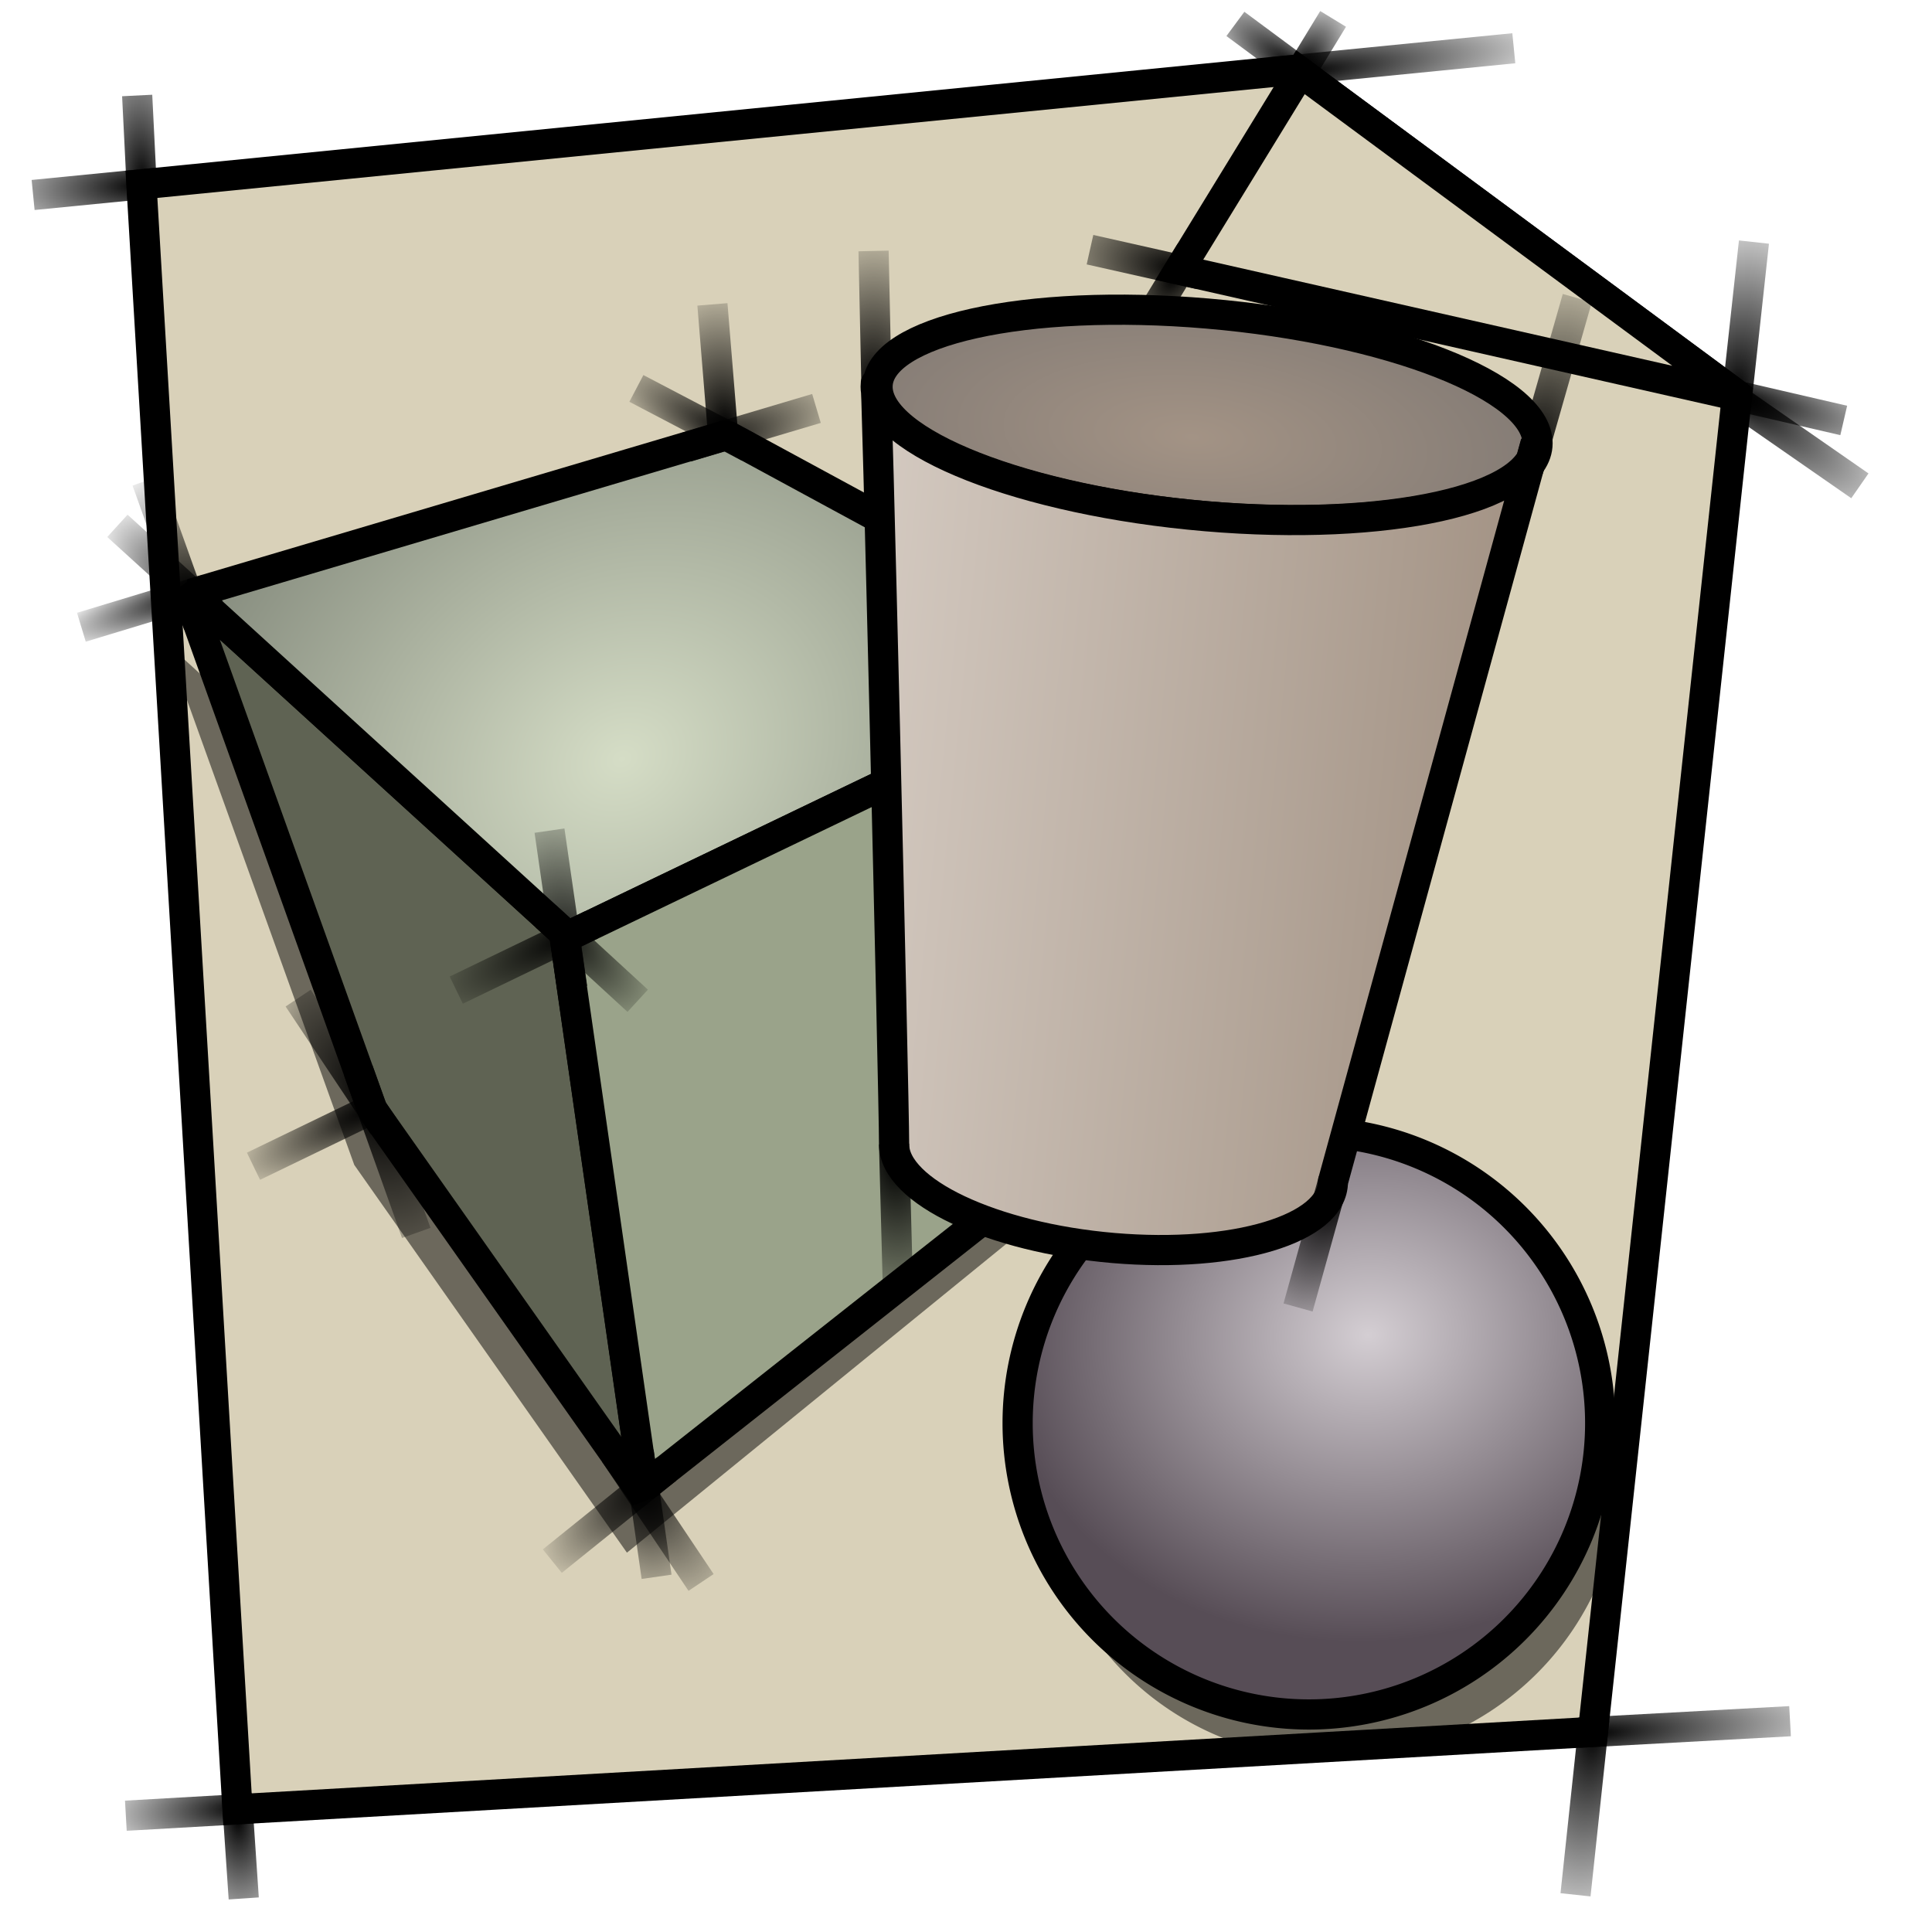 <?xml version="1.0" encoding="UTF-8" standalone="no"?>
<!-- Created with Inkscape (http://www.inkscape.org/) -->
<svg
   xmlns:dc="http://purl.org/dc/elements/1.1/"
   xmlns:cc="http://web.resource.org/cc/"
   xmlns:rdf="http://www.w3.org/1999/02/22-rdf-syntax-ns#"
   xmlns:svg="http://www.w3.org/2000/svg"
   xmlns="http://www.w3.org/2000/svg"
   xmlns:xlink="http://www.w3.org/1999/xlink"
   xmlns:sodipodi="http://inkscape.sourceforge.net/DTD/sodipodi-0.dtd"
   xmlns:inkscape="http://www.inkscape.org/namespaces/inkscape"
   width="64px"
   height="64px"
   id="svg2"
   sodipodi:version="0.32"
   inkscape:version="0.42"
   sodipodi:docbase="/home/egore/.icons/Nerdy-Lines/scaleable/apps"
   sodipodi:docname="gnome-util.svg"
   inkscape:export-filename="/home/egore/.icons/Nerdy-Lines/128x128/filesystems/gnome-fs-directory.png"
   inkscape:export-xdpi="180.00000"
   inkscape:export-ydpi="180.00000">
  <defs
     id="defs4">
    <linearGradient
       id="linearGradient17671">
      <stop
         style="stop-color:#a39385;stop-opacity:1;"
         offset="0"
         id="stop17673" />
      <stop
         style="stop-color:#827a74;stop-opacity:1;"
         offset="1"
         id="stop17675" />
    </linearGradient>
    <linearGradient
       id="linearGradient16201">
      <stop
         style="stop-color:#75675b;stop-opacity:1;"
         offset="0"
         id="stop16203" />
      <stop
         id="stop16209"
         offset="0"
         style="stop-color:#d5cbc2;stop-opacity:1;" />
      <stop
         style="stop-color:#a39385;stop-opacity:1;"
         offset="1"
         id="stop16205" />
    </linearGradient>
    <linearGradient
       id="linearGradient14011">
      <stop
         style="stop-color:#d4ced3;stop-opacity:1;"
         offset="0"
         id="stop14013" />
      <stop
         style="stop-color:#574d56;stop-opacity:1;"
         offset="1"
         id="stop14015" />
    </linearGradient>
    <linearGradient
       id="linearGradient11815">
      <stop
         style="stop-color:#d5ddc6;stop-opacity:1;"
         offset="0"
         id="stop11817" />
      <stop
         id="stop12549"
         offset="0.95"
         style="stop-color:#878d7f;stop-opacity:1;" />
      <stop
         style="stop-color:#878d7f;stop-opacity:1;"
         offset="1"
         id="stop11819" />
    </linearGradient>
    <radialGradient
       inkscape:collect="always"
       xlink:href="#linearGradient7137"
       id="radialGradient4463"
       cx="57.562"
       cy="12.658"
       fx="57.562"
       fy="12.658"
       r="2.483"
       gradientTransform="matrix(2.663,0.638,-0.162,0.678,-93.664,-32.151)"
       gradientUnits="userSpaceOnUse" />
    <radialGradient
       inkscape:collect="always"
       xlink:href="#linearGradient7137"
       id="radialGradient4525"
       cx="39.225"
       cy="9.205"
       fx="39.225"
       fy="9.205"
       r="1.235"
       gradientTransform="matrix(-1.613,2.603,-1.579,-0.978,116.678,-83.906)"
       gradientUnits="userSpaceOnUse" />
    <radialGradient
       inkscape:collect="always"
       xlink:href="#linearGradient7137"
       id="radialGradient4481"
       cx="43.081"
       cy="2.167"
       fx="43.081"
       fy="2.167"
       r="1.179"
       gradientTransform="matrix(1.219,-2.014,1.172,0.709,-11.889,87.399)"
       gradientUnits="userSpaceOnUse" />
    <radialGradient
       inkscape:collect="always"
       xlink:href="#linearGradient7137"
       id="radialGradient4517"
       cx="39.475"
       cy="10.3"
       fx="39.475"
       fy="10.3"
       r="2.322"
       gradientTransform="matrix(-2.208,-0.487,0.238,-1.078,123.69,39.25)"
       gradientUnits="userSpaceOnUse" />
    <radialGradient
       inkscape:collect="always"
       xlink:href="#linearGradient7137"
       id="radialGradient4483"
       cx="43.29"
       cy="2.644"
       fx="43.29"
       fy="2.644"
       r="1.801"
       gradientTransform="matrix(-1.926,-1.475,0.494,-0.645,124.898,67.783)"
       gradientUnits="userSpaceOnUse" />
    <radialGradient
       inkscape:collect="always"
       xlink:href="#linearGradient7137"
       id="radialGradient4473"
       cx="43.156"
       cy="3.912"
       fx="43.156"
       fy="3.912"
       r="4.501"
       gradientTransform="matrix(2.13,-0.24,4.452517e-2,0.395,-48.949,11.197)"
       gradientUnits="userSpaceOnUse" />
    <radialGradient
       inkscape:collect="always"
       xlink:href="#linearGradient7137"
       id="radialGradient4509"
       cx="7.984"
       cy="60.796"
       fx="7.984"
       fy="60.796"
       r="0.616"
       gradientTransform="matrix(0.502,7.997,-3.605,0.226,223.035,-17.367)"
       gradientUnits="userSpaceOnUse" />
    <radialGradient
       inkscape:collect="always"
       xlink:href="#linearGradient7137"
       id="radialGradient4447"
       cx="52.723"
       cy="58.653"
       fx="52.723"
       fy="58.653"
       r="3.994"
       gradientTransform="matrix(2.425,-0.144,3.000277e-2,0.504,-76.906,35.453)"
       gradientUnits="userSpaceOnUse" />
    <radialGradient
       inkscape:collect="always"
       xlink:href="#linearGradient7137"
       id="radialGradient4455"
       cx="57.531"
       cy="11.324"
       fx="57.531"
       fy="11.324"
       r="0.803"
       gradientTransform="matrix(0.934,-8.208,4.043,0.46,-41.969,479.997)"
       gradientUnits="userSpaceOnUse" />
    <radialGradient
       inkscape:collect="always"
       xlink:href="#linearGradient7137"
       id="radialGradient4491"
       cx="5.227"
       cy="5.285"
       fx="5.227"
       fy="5.285"
       r="0.585"
       gradientTransform="matrix(-0.473,-10.738,3.774,-0.166,-12.757,63.114)"
       gradientUnits="userSpaceOnUse" />
    <radialGradient
       inkscape:collect="always"
       xlink:href="#linearGradient7137"
       id="radialGradient4501"
       cx="8.01"
       cy="59.403"
       fx="8.01"
       fy="59.403"
       r="2.599"
       gradientTransform="matrix(-2.14,0.13,-4.300120e-2,-0.705,27.705,100.736)"
       gradientUnits="userSpaceOnUse" />
    <radialGradient
       inkscape:collect="always"
       xlink:href="#linearGradient7137"
       id="radialGradient4439"
       cx="52.812"
       cy="59.26"
       fx="52.812"
       fy="59.26"
       r="0.811"
       gradientTransform="matrix(-1.002,9.324,-4.18,-0.449,353.398,-408.448)"
       gradientUnits="userSpaceOnUse" />
    <radialGradient
       inkscape:collect="always"
       xlink:href="#linearGradient7137"
       id="radialGradient4465"
       cx="57.5"
       cy="12.558"
       fx="57.5"
       fy="12.558"
       r="2.664"
       gradientTransform="matrix(2.241,1.669,-0.539,0.723,-64.583,-92.013)"
       gradientUnits="userSpaceOnUse" />
    <linearGradient
       inkscape:collect="always"
       id="linearGradient7137">
      <stop
         style="stop-color:#000000;stop-opacity:1;"
         offset="0"
         id="stop7139" />
      <stop
         style="stop-color:#000000;stop-opacity:0;"
         offset="1"
         id="stop7141" />
    </linearGradient>
    <radialGradient
       inkscape:collect="always"
       xlink:href="#linearGradient7137"
       id="radialGradient4493"
       cx="4.849"
       cy="5.68"
       fx="4.849"
       fy="5.68"
       r="2.529"
       gradientTransform="matrix(-2.443,0.136,-4.593210e-2,-0.825,16.778,10.167)"
       gradientUnits="userSpaceOnUse" />
    <radialGradient
       inkscape:collect="always"
       xlink:href="#linearGradient7137"
       id="radialGradient7280"
       cx="18.33"
       cy="30.62"
       fx="18.33"
       fy="30.62"
       r="2.025"
       gradientTransform="matrix(1.691,1.517,-0.627,0.699,6.525,-18.523)"
       gradientUnits="userSpaceOnUse" />
    <radialGradient
       inkscape:collect="always"
       xlink:href="#linearGradient7137"
       id="radialGradient7288"
       cx="19.693"
       cy="30.046"
       fx="19.693"
       fy="30.046"
       r="2.74"
       gradientTransform="matrix(-1.755,0.843,-0.25,-0.52,61.011,29.958)"
       gradientUnits="userSpaceOnUse" />
    <radialGradient
       inkscape:collect="always"
       xlink:href="#linearGradient7137"
       id="radialGradient7290"
       cx="18.827"
       cy="30.69"
       fx="18.827"
       fy="30.69"
       r="0.876"
       gradientTransform="matrix(-0.857,-6.91,3.519,-0.437,-73.022,175.632)"
       gradientUnits="userSpaceOnUse" />
    <radialGradient
       inkscape:collect="always"
       xlink:href="#linearGradient7137"
       id="radialGradient7298"
       cx="21.346"
       cy="49.697"
       fx="21.346"
       fy="49.697"
       r="0.797"
       gradientTransform="matrix(0.666,6.102,-3.212,0.35,166.787,-98.997)"
       gradientUnits="userSpaceOnUse" />
    <radialGradient
       inkscape:collect="always"
       xlink:href="#linearGradient7137"
       id="radialGradient7300"
       cx="21.832"
       cy="48.596"
       fx="21.832"
       fy="48.596"
       r="2.395"
       gradientTransform="matrix(-1.685,1.408,-0.542,-0.649,84.978,49.638)"
       gradientUnits="userSpaceOnUse" />
    <radialGradient
       inkscape:collect="always"
       xlink:href="#linearGradient7137"
       id="radialGradient7302"
       cx="20.55"
       cy="48.904"
       fx="20.55"
       fy="48.904"
       r="1.929"
       gradientTransform="matrix(1.787,2.612,-1.126,0.771,38.901,-42.967)"
       gradientUnits="userSpaceOnUse" />
    <radialGradient
       inkscape:collect="always"
       xlink:href="#linearGradient7137"
       id="radialGradient7316"
       cx="12.374"
       cy="36.043"
       fx="12.374"
       fy="36.043"
       r="2.682"
       gradientTransform="matrix(-1.862,0.911,-0.255,-0.521,44.603,44.18)"
       gradientUnits="userSpaceOnUse" />
    <radialGradient
       inkscape:collect="always"
       xlink:href="#linearGradient7137"
       id="radialGradient7324"
       cx="12.242"
       cy="37.399"
       fx="12.242"
       fy="37.399"
       r="1.461"
       gradientTransform="matrix(1.401,3.992,-2.064,0.724,72.277,-39.439)"
       gradientUnits="userSpaceOnUse" />
    <radialGradient
       inkscape:collect="always"
       xlink:href="#linearGradient7137"
       id="radialGradient7326"
       cx="12.33"
       cy="36.218"
       fx="12.33"
       fy="36.218"
       r="1.914"
       gradientTransform="matrix(-1.662,-2.493,1.139,-0.76,-8.441,94.856)"
       gradientUnits="userSpaceOnUse" />
    <radialGradient
       inkscape:collect="always"
       xlink:href="#linearGradient7137"
       id="radialGradient7334"
       cx="6.85"
       cy="20.161"
       fx="6.85"
       fy="20.161"
       r="2.08"
       gradientTransform="matrix(-1.664,-1.515,0.627,-0.688,5.612,44.328)"
       gradientUnits="userSpaceOnUse" />
    <radialGradient
       inkscape:collect="always"
       xlink:href="#linearGradient7137"
       id="radialGradient7336"
       cx="6.497"
       cy="18.863"
       fx="6.497"
       fy="18.863"
       r="2.577"
       gradientTransform="matrix(-1.955,0.657,-0.14,-0.416,21.831,23.155)"
       gradientUnits="userSpaceOnUse" />
    <radialGradient
       inkscape:collect="always"
       xlink:href="#linearGradient7137"
       id="radialGradient7338"
       cx="6.585"
       cy="19.239"
       fx="6.585"
       fy="19.239"
       r="1.356"
       gradientTransform="matrix(-1.369,-3.595,1.993,-0.759,-22.742,58.558)"
       gradientUnits="userSpaceOnUse" />
    <radialGradient
       inkscape:collect="always"
       xlink:href="#linearGradient7137"
       id="radialGradient7346"
       cx="24.042"
       cy="12.893"
       fx="24.042"
       fy="12.893"
       r="0.699"
       gradientTransform="matrix(-0.696,-7.146,4.174,-0.406,-13.047,191.137)"
       gradientUnits="userSpaceOnUse" />
    <radialGradient
       inkscape:collect="always"
       xlink:href="#linearGradient7137"
       id="radialGradient7354"
       cx="24.444"
       cy="16.042"
       fx="24.444"
       fy="16.042"
       r="2.356"
       gradientTransform="matrix(-1.857,-1.013,0.299,-0.549,64.81,48.018)"
       gradientUnits="userSpaceOnUse" />
    <radialGradient
       inkscape:collect="always"
       xlink:href="#linearGradient7137"
       id="radialGradient7356"
       cx="23.379"
       cy="15.662"
       fx="23.379"
       fy="15.662"
       r="2.654"
       gradientTransform="matrix(1.909,-0.688,0.242,0.671,-25.032,20.391)"
       gradientUnits="userSpaceOnUse" />
    <radialGradient
       inkscape:collect="always"
       xlink:href="#linearGradient7137"
       id="radialGradient8098"
       cx="29.656"
       cy="40.017"
       fx="29.656"
       fy="40.017"
       r="0.566"
       gradientTransform="matrix(0.386,10.152,-5.272,0.2,229.175,-270.644)"
       gradientUnits="userSpaceOnUse" />
    <radialGradient
       inkscape:collect="always"
       xlink:href="#linearGradient7137"
       id="radialGradient8106"
       cx="44.125"
       cy="40.533"
       fx="44.125"
       fy="40.533"
       r="1.086"
       gradientTransform="matrix(-1.266,4.345,-2.307,-0.672,193.502,-124.898)"
       gradientUnits="userSpaceOnUse" />
    <radialGradient
       inkscape:collect="always"
       xlink:href="#linearGradient7137"
       id="radialGradient8114"
       cx="50.75"
       cy="13.626"
       fx="50.75"
       fy="13.626"
       r="1.312"
       gradientTransform="matrix(1.524,-4.881,2.432,0.759,-59.721,252.394)"
       gradientUnits="userSpaceOnUse" />
    <radialGradient
       inkscape:collect="always"
       xlink:href="#linearGradient7137"
       id="radialGradient8122"
       cx="28.906"
       cy="11.21"
       fx="28.906"
       fy="11.21"
       r="0.555"
       gradientTransform="matrix(0.155,-10.085,5.464,8.394901e-2,-36.824,303.408)"
       gradientUnits="userSpaceOnUse" />
    <radialGradient
       inkscape:collect="always"
       xlink:href="#linearGradient11815"
       id="radialGradient11821"
       cx="21.139"
       cy="27.414"
       fx="21.139"
       fy="27.414"
       r="16.239"
       gradientTransform="matrix(0.942,-0.517,0.427,0.779,-11.014,14.714)"
       gradientUnits="userSpaceOnUse" />
    <radialGradient
       inkscape:collect="always"
       xlink:href="#linearGradient14011"
       id="radialGradient14017"
       cx="44.824"
       cy="45.191"
       fx="44.824"
       fy="45.191"
       r="10.149"
       gradientUnits="userSpaceOnUse"
       gradientTransform="matrix(1.193,-9.627679e-2,8.046982e-2,0.997,-12.268,4.462)" />
    <linearGradient
       inkscape:collect="always"
       xlink:href="#linearGradient16201"
       id="linearGradient16207"
       x1="27.286"
       y1="27.06"
       x2="49.172"
       y2="29.258"
       gradientUnits="userSpaceOnUse" />
    <radialGradient
       inkscape:collect="always"
       xlink:href="#linearGradient17671"
       id="radialGradient17677"
       cx="39.502"
       cy="15.826"
       fx="39.502"
       fy="15.826"
       r="11.431"
       gradientTransform="matrix(1.095,8.851526e-2,-3.760779e-2,0.465,-3.151,3.619)"
       gradientUnits="userSpaceOnUse" />
  </defs>
  <sodipodi:namedview
     id="base"
     pagecolor="#ffffff"
     bordercolor="#666666"
     borderopacity="1.0"
     inkscape:pageopacity="0.0"
     inkscape:pageshadow="2"
     inkscape:zoom="8.1875000"
     inkscape:cx="32.000000"
     inkscape:cy="32.000000"
     inkscape:document-units="px"
     inkscape:current-layer="layer1"
     inkscape:window-width="1024"
     inkscape:window-height="693"
     inkscape:window-x="0"
     inkscape:window-y="25" />
  <g
     inkscape:label="Ebene 1"
     inkscape:groupmode="layer"
     id="layer1">
    <g
       id="g1443">
      <path
         style="fill:#d9d1b9;fill-opacity:1;fill-rule:evenodd;stroke:#000000;stroke-width:1px;stroke-linecap:butt;stroke-linejoin:miter;stroke-opacity:1"
         d="M 7.867,59.934 L 52.768,57.371 L 57.541,13.088 L 42.957,2.305 L 4.685,6.106 L 7.867,59.934 z "
         id="path1485"
         sodipodi:nodetypes="cccccc" />
      <path
         style="fill:#d9d1b9;fill-opacity:1;fill-rule:evenodd;stroke:#000000;stroke-width:1px;stroke-linecap:butt;stroke-linejoin:miter;stroke-opacity:1"
         d="M 43.079,2.393 L 39.068,8.934 L 57.609,13.13 L 43.079,2.393 z "
         id="path1489"
         sodipodi:nodetypes="cccc" />
      <path
         style="fill:none;fill-opacity:1.0;fill-rule:evenodd;stroke:url(#radialGradient4493);stroke-width:1px;stroke-linecap:butt;stroke-linejoin:miter;stroke-opacity:1"
         d="M 1.097,6.459 L 5.154,6.059"
         id="path2226"
         sodipodi:nodetypes="cc" />
      <path
         style="fill:none;fill-opacity:1.0;fill-rule:evenodd;stroke:url(#radialGradient4465);stroke-width:1px;stroke-linecap:butt;stroke-linejoin:miter;stroke-opacity:1"
         d="M 61.611,16.094 L 57.283,13.088"
         id="path2228"
         sodipodi:nodetypes="cc" />
      <path
         style="fill:none;fill-opacity:1.0;fill-rule:evenodd;stroke:url(#radialGradient4439);stroke-width:1px;stroke-linecap:butt;stroke-linejoin:miter;stroke-opacity:1"
         d="M 52.813,56.949 L 52.191,62.768"
         id="path2230"
         sodipodi:nodetypes="cc" />
      <path
         style="fill:none;fill-opacity:1.0;fill-rule:evenodd;stroke:url(#radialGradient4501);stroke-width:1px;stroke-linecap:butt;stroke-linejoin:miter;stroke-opacity:1"
         d="M 8.368,59.908 L 4.169,60.148"
         id="path2232"
         sodipodi:nodetypes="cc" />
      <path
         style="fill:none;fill-opacity:1.0;fill-rule:evenodd;stroke:url(#radialGradient4491);stroke-width:1px;stroke-linecap:butt;stroke-linejoin:miter;stroke-opacity:1"
         d="M 4.714,6.583 L 4.544,3.163"
         id="path2234"
         sodipodi:nodetypes="cc" />
      <path
         sodipodi:nodetypes="cc"
         id="path2963"
         d="M 58.102,8.019 L 57.496,13.557"
         style="fill:none;fill-opacity:1.0;fill-rule:evenodd;stroke:url(#radialGradient4455);stroke-width:1px;stroke-linecap:butt;stroke-linejoin:miter;stroke-opacity:1" />
      <path
         sodipodi:nodetypes="cc"
         id="path2965"
         d="M 59.298,57.017 L 52.31,57.398"
         style="fill:none;fill-opacity:1.0;fill-rule:evenodd;stroke:url(#radialGradient4447);stroke-width:1px;stroke-linecap:butt;stroke-linejoin:miter;stroke-opacity:1" />
      <path
         sodipodi:nodetypes="cc"
         id="path2967"
         d="M 8.074,62.888 L 7.841,59.436"
         style="fill:none;fill-opacity:1.0;fill-rule:evenodd;stroke:url(#radialGradient4509);stroke-width:1px;stroke-linecap:butt;stroke-linejoin:miter;stroke-opacity:1" />
      <path
         sodipodi:nodetypes="cc"
         id="path2969"
         d="M 42.144,2.389 L 50.147,1.598"
         style="fill:none;fill-opacity:1.0;fill-rule:evenodd;stroke:url(#radialGradient4473);stroke-width:1px;stroke-linecap:butt;stroke-linejoin:miter;stroke-opacity:1" />
      <path
         sodipodi:nodetypes="cc"
         id="path2971"
         d="M 43.525,2.719 L 40.924,0.792"
         style="fill:none;fill-opacity:1.0;fill-rule:evenodd;stroke:url(#radialGradient4483);stroke-width:1px;stroke-linecap:butt;stroke-linejoin:miter;stroke-opacity:1" />
      <path
         style="fill:none;fill-opacity:1.0;fill-rule:evenodd;stroke:url(#radialGradient4517);stroke-width:1px;stroke-linecap:butt;stroke-linejoin:miter;stroke-opacity:1"
         d="M 36.107,8.271 L 39.75,9.09"
         id="path2973"
         sodipodi:nodetypes="cc" />
      <path
         style="fill:none;fill-opacity:1.0;fill-rule:evenodd;stroke:url(#radialGradient4481);stroke-width:1px;stroke-linecap:butt;stroke-linejoin:miter;stroke-opacity:1"
         d="M 42.802,2.857 L 44.161,0.626"
         id="path2975"
         sodipodi:nodetypes="cc" />
      <path
         sodipodi:nodetypes="cc"
         id="path3703"
         d="M 37.963,10.746 L 39.433,8.337"
         style="fill:none;fill-opacity:1.0;fill-rule:evenodd;stroke:url(#radialGradient4525);stroke-width:1px;stroke-linecap:butt;stroke-linejoin:miter;stroke-opacity:1" />
      <path
         sodipodi:nodetypes="cc"
         id="path3705"
         d="M 57.11,13.011 L 61.076,13.928"
         style="fill:none;fill-opacity:1.0;fill-rule:evenodd;stroke:url(#radialGradient4463);stroke-width:1px;stroke-linecap:butt;stroke-linejoin:miter;stroke-opacity:1" />
    </g>
    <path
       transform="translate(1.221,0.489)"
       d="M 52.519 48.122 A 9.649 9.649 0 1 1  33.221,48.122 A 9.649 9.649 0 1 1  52.519 48.122 z"
       sodipodi:ry="9.6488552"
       sodipodi:rx="9.6488552"
       sodipodi:cy="48.122139"
       sodipodi:cx="42.870228"
       id="path14745"
       style="opacity:1;fill:#000000;fill-opacity:0.502;stroke:none;stroke-width:1;stroke-linecap:round;stroke-linejoin:bevel;stroke-miterlimit:4;stroke-dasharray:none;stroke-opacity:1"
       sodipodi:type="arc" />
    <path
       sodipodi:type="arc"
       style="opacity:1;fill:url(#radialGradient14017);fill-opacity:1.0;stroke:#000000;stroke-width:1;stroke-linecap:round;stroke-linejoin:bevel;stroke-miterlimit:4;stroke-dasharray:none;stroke-opacity:1"
       id="path5041"
       sodipodi:cx="42.870228"
       sodipodi:cy="48.122139"
       sodipodi:rx="9.6488552"
       sodipodi:ry="9.6488552"
       d="M 52.519 48.122 A 9.649 9.649 0 1 1  33.221,48.122 A 9.649 9.649 0 1 1  52.519 48.122 z"
       transform="translate(0.489,-0.977)" />
    <path
       style="fill:url(#radialGradient17677);fill-opacity:1.0;stroke:#000000;stroke-width:1;stroke-linecap:round;stroke-linejoin:bevel;stroke-miterlimit:4;stroke-opacity:1"
       d="M 50.933,14.681 C 50.933,16.535 46.036,17.621 40.001,17.105 C 33.967,16.589 29.07,14.666 29.07,12.812 C 29.07,10.958 33.967,9.872 40.001,10.387 C 46.036,10.903 50.933,12.826 50.933,14.681 z "
       id="path5769" />
    <path
       style="fill:#000000;fill-opacity:0.502;fill-rule:evenodd;stroke:none;stroke-width:1px;stroke-linecap:butt;stroke-linejoin:bevel;stroke-opacity:0.538"
       d="M 5.518,21.309 L 11.736,38.59 L 20.768,51.434 L 36.393,38.715 L 37.236,23.684 L 18.08,32.746 L 5.518,21.309 z "
       id="path8124"
       sodipodi:nodetypes="ccccccc" />
    <g
       id="g11063">
      <g
         id="g11058">
        <path
           style="fill:#5f6353;fill-opacity:1;fill-rule:evenodd;stroke:#000000;stroke-width:1px;stroke-linecap:butt;stroke-linejoin:bevel;stroke-opacity:1"
           d="M 18.687,30.901 L 21.374,49.588 L 12.336,36.763 L 6.133,19.467 L 18.687,30.901 z "
           id="path5782"
           sodipodi:nodetypes="ccccc" />
        <path
           style="fill:url(#radialGradient11821);fill-opacity:1.0;fill-rule:evenodd;stroke:#000000;stroke-width:1px;stroke-linecap:butt;stroke-linejoin:bevel;stroke-opacity:1"
           d="M 18.809,31.015 L 37.829,21.878 L 24.061,14.412 L 6.351,19.664 L 18.809,31.015 z "
           id="path5784"
           sodipodi:nodetypes="ccccc" />
        <path
           style="fill:#9aa38a;fill-opacity:1;fill-rule:evenodd;stroke:#000000;stroke-width:1px;stroke-linecap:butt;stroke-linejoin:bevel;stroke-opacity:1"
           d="M 21.323,49.265 L 18.708,31.065 L 37.863,21.863 L 37.008,36.885 L 21.323,49.265 z "
           id="path5786"
           sodipodi:nodetypes="ccccc" />
      </g>
      <g
         id="g10322">
        <path
           style="fill:none;fill-opacity:1.0;fill-rule:evenodd;stroke:url(#radialGradient7290);stroke-width:1px;stroke-linecap:butt;stroke-linejoin:miter;stroke-opacity:1"
           d="M 18.203,27.516 L 18.956,32.729"
           id="path7240"
           sodipodi:nodetypes="cc" />
        <path
           style="fill:none;fill-opacity:1.0;fill-rule:evenodd;stroke:url(#radialGradient7288);stroke-width:1px;stroke-linecap:butt;stroke-linejoin:miter;stroke-opacity:1"
           d="M 15.114,32.799 L 19.594,30.636"
           id="path7246"
           sodipodi:nodetypes="cc" />
        <path
           style="fill:none;fill-opacity:1.0;fill-rule:evenodd;stroke:url(#radialGradient7280);stroke-width:1px;stroke-linecap:butt;stroke-linejoin:miter;stroke-opacity:1"
           d="M 21.125,33.152 L 18.075,30.349"
           id="path7248"
           sodipodi:nodetypes="cc" />
      </g>
      <g
         id="g10327">
        <path
           style="fill:none;fill-opacity:1.0;fill-rule:evenodd;stroke:url(#radialGradient7356);stroke-width:1px;stroke-linecap:butt;stroke-linejoin:miter;stroke-opacity:1"
           d="M 22.738,14.812 L 27.047,13.53"
           id="path7250"
           sodipodi:nodetypes="cc" />
        <path
           style="fill:none;fill-opacity:1.0;fill-rule:evenodd;stroke:url(#radialGradient7346);stroke-width:1px;stroke-linecap:butt;stroke-linejoin:miter;stroke-opacity:1"
           d="M 23.6,10.083 L 23.997,14.944"
           id="path7256"
           sodipodi:nodetypes="cc" />
        <path
           style="fill:none;fill-opacity:1.0;fill-rule:evenodd;stroke:url(#radialGradient7354);stroke-width:1px;stroke-linecap:butt;stroke-linejoin:miter;stroke-opacity:1"
           d="M 24.793,14.812 L 21.081,12.867"
           id="path7260"
           sodipodi:nodetypes="cc" />
      </g>
      <g
         id="g10307">
        <path
           style="fill:none;fill-opacity:1.0;fill-rule:evenodd;stroke:url(#radialGradient7338);stroke-width:1px;stroke-linecap:butt;stroke-linejoin:miter;stroke-opacity:1"
           d="M 4.861,15.917 L 6.574,20.701"
           id="path7252"
           sodipodi:nodetypes="cc" />
        <path
           sodipodi:nodetypes="cc"
           id="path7262"
           d="M 2.696,20.778 L 6.85,19.519"
           style="fill:none;fill-opacity:1.0;fill-rule:evenodd;stroke:url(#radialGradient7336);stroke-width:1px;stroke-linecap:butt;stroke-linejoin:miter;stroke-opacity:1" />
        <path
           sodipodi:nodetypes="cc"
           id="path7264"
           d="M 7.049,20.292 L 3.889,17.419"
           style="fill:none;fill-opacity:1.0;fill-rule:evenodd;stroke:url(#radialGradient7334);stroke-width:1px;stroke-linecap:butt;stroke-linejoin:miter;stroke-opacity:1" />
      </g>
      <g
         id="g10312">
        <path
           style="fill:none;fill-opacity:1.0;fill-rule:evenodd;stroke:url(#radialGradient7326);stroke-width:1px;stroke-linecap:butt;stroke-linejoin:miter;stroke-opacity:1"
           d="M 12.706,37.307 L 9.877,33.064"
           id="path7242"
           sodipodi:nodetypes="cc" />
        <path
           style="fill:none;fill-opacity:1.0;fill-rule:evenodd;stroke:url(#radialGradient7316);stroke-width:1px;stroke-linecap:butt;stroke-linejoin:miter;stroke-opacity:1"
           d="M 8.397,38.633 L 12.761,36.522"
           id="path7254"
           sodipodi:nodetypes="cc" />
        <path
           sodipodi:nodetypes="cc"
           id="path7266"
           d="M 11.866,35.451 L 13.789,40.842"
           style="fill:none;fill-opacity:1.0;fill-rule:evenodd;stroke:url(#radialGradient7324);stroke-width:1px;stroke-linecap:butt;stroke-linejoin:miter;stroke-opacity:1" />
      </g>
      <g
         id="g10317">
        <path
           style="fill:none;fill-opacity:1.0;fill-rule:evenodd;stroke:url(#radialGradient7300);stroke-width:1px;stroke-linecap:butt;stroke-linejoin:miter;stroke-opacity:1"
           d="M 18.296,51.714 L 22.086,48.662"
           id="path7244"
           sodipodi:nodetypes="cc" />
        <path
           sodipodi:nodetypes="cc"
           id="path7268"
           d="M 23.224,52.421 L 20.367,48.157"
           style="fill:none;fill-opacity:1.0;fill-rule:evenodd;stroke:url(#radialGradient7302);stroke-width:1px;stroke-linecap:butt;stroke-linejoin:miter;stroke-opacity:1" />
        <path
           sodipodi:nodetypes="cc"
           id="path7270"
           d="M 21.157,48.085 L 21.75,52.234"
           style="fill:none;fill-opacity:1.0;fill-rule:evenodd;stroke:url(#radialGradient7298);stroke-width:1px;stroke-linecap:butt;stroke-linejoin:miter;stroke-opacity:1" />
      </g>
    </g>
    <path
       id="path5775"
       style="fill:url(#linearGradient16207);fill-opacity:1.0;stroke:#000000;stroke-width:1;stroke-linecap:round;stroke-linejoin:bevel;stroke-miterlimit:4;stroke-opacity:1"
       d="M 44.153,39.156 L 50.87,14.675 C 50.87,16.529 45.973,17.615 39.939,17.099 C 33.905,16.583 29.008,14.66 29.008,12.806 C 29.008,10.952 29.618,36.363 29.618,37.913 C 29.618,39.463 32.874,40.999 36.885,41.342 C 40.897,41.685 44.153,40.705 44.153,39.156 z "
       sodipodi:nodetypes="ccsccsc" />
    <path
       style="fill:none;fill-opacity:1.0;fill-rule:evenodd;stroke:url(#radialGradient8098);stroke-width:1px;stroke-linecap:butt;stroke-linejoin:miter;stroke-opacity:1"
       d="M 29.617,37.898 L 29.75,42.875"
       id="path7358"
       sodipodi:nodetypes="cc" />
    <path
       style="fill:none;fill-opacity:1.0;fill-rule:evenodd;stroke:url(#radialGradient8106);stroke-width:1px;stroke-linecap:butt;stroke-linejoin:miter;stroke-opacity:1"
       d="M 44.172,39.094 L 43,43.312"
       id="path8086"
       sodipodi:nodetypes="cc" />
    <path
       sodipodi:nodetypes="cc"
       id="path8088"
       d="M 28.938,8.313 L 29.047,13.375"
       style="fill:none;fill-opacity:1.0;fill-rule:evenodd;stroke:url(#radialGradient8122);stroke-width:1px;stroke-linecap:butt;stroke-linejoin:miter;stroke-opacity:1" />
    <path
       sodipodi:nodetypes="cc"
       id="path8090"
       d="M 52.25,9.875 L 50.625,15.562"
       style="fill:none;fill-opacity:1.0;fill-rule:evenodd;stroke:url(#radialGradient8114);stroke-width:1px;stroke-linecap:butt;stroke-linejoin:miter;stroke-opacity:1" />
  </g>
</svg>
